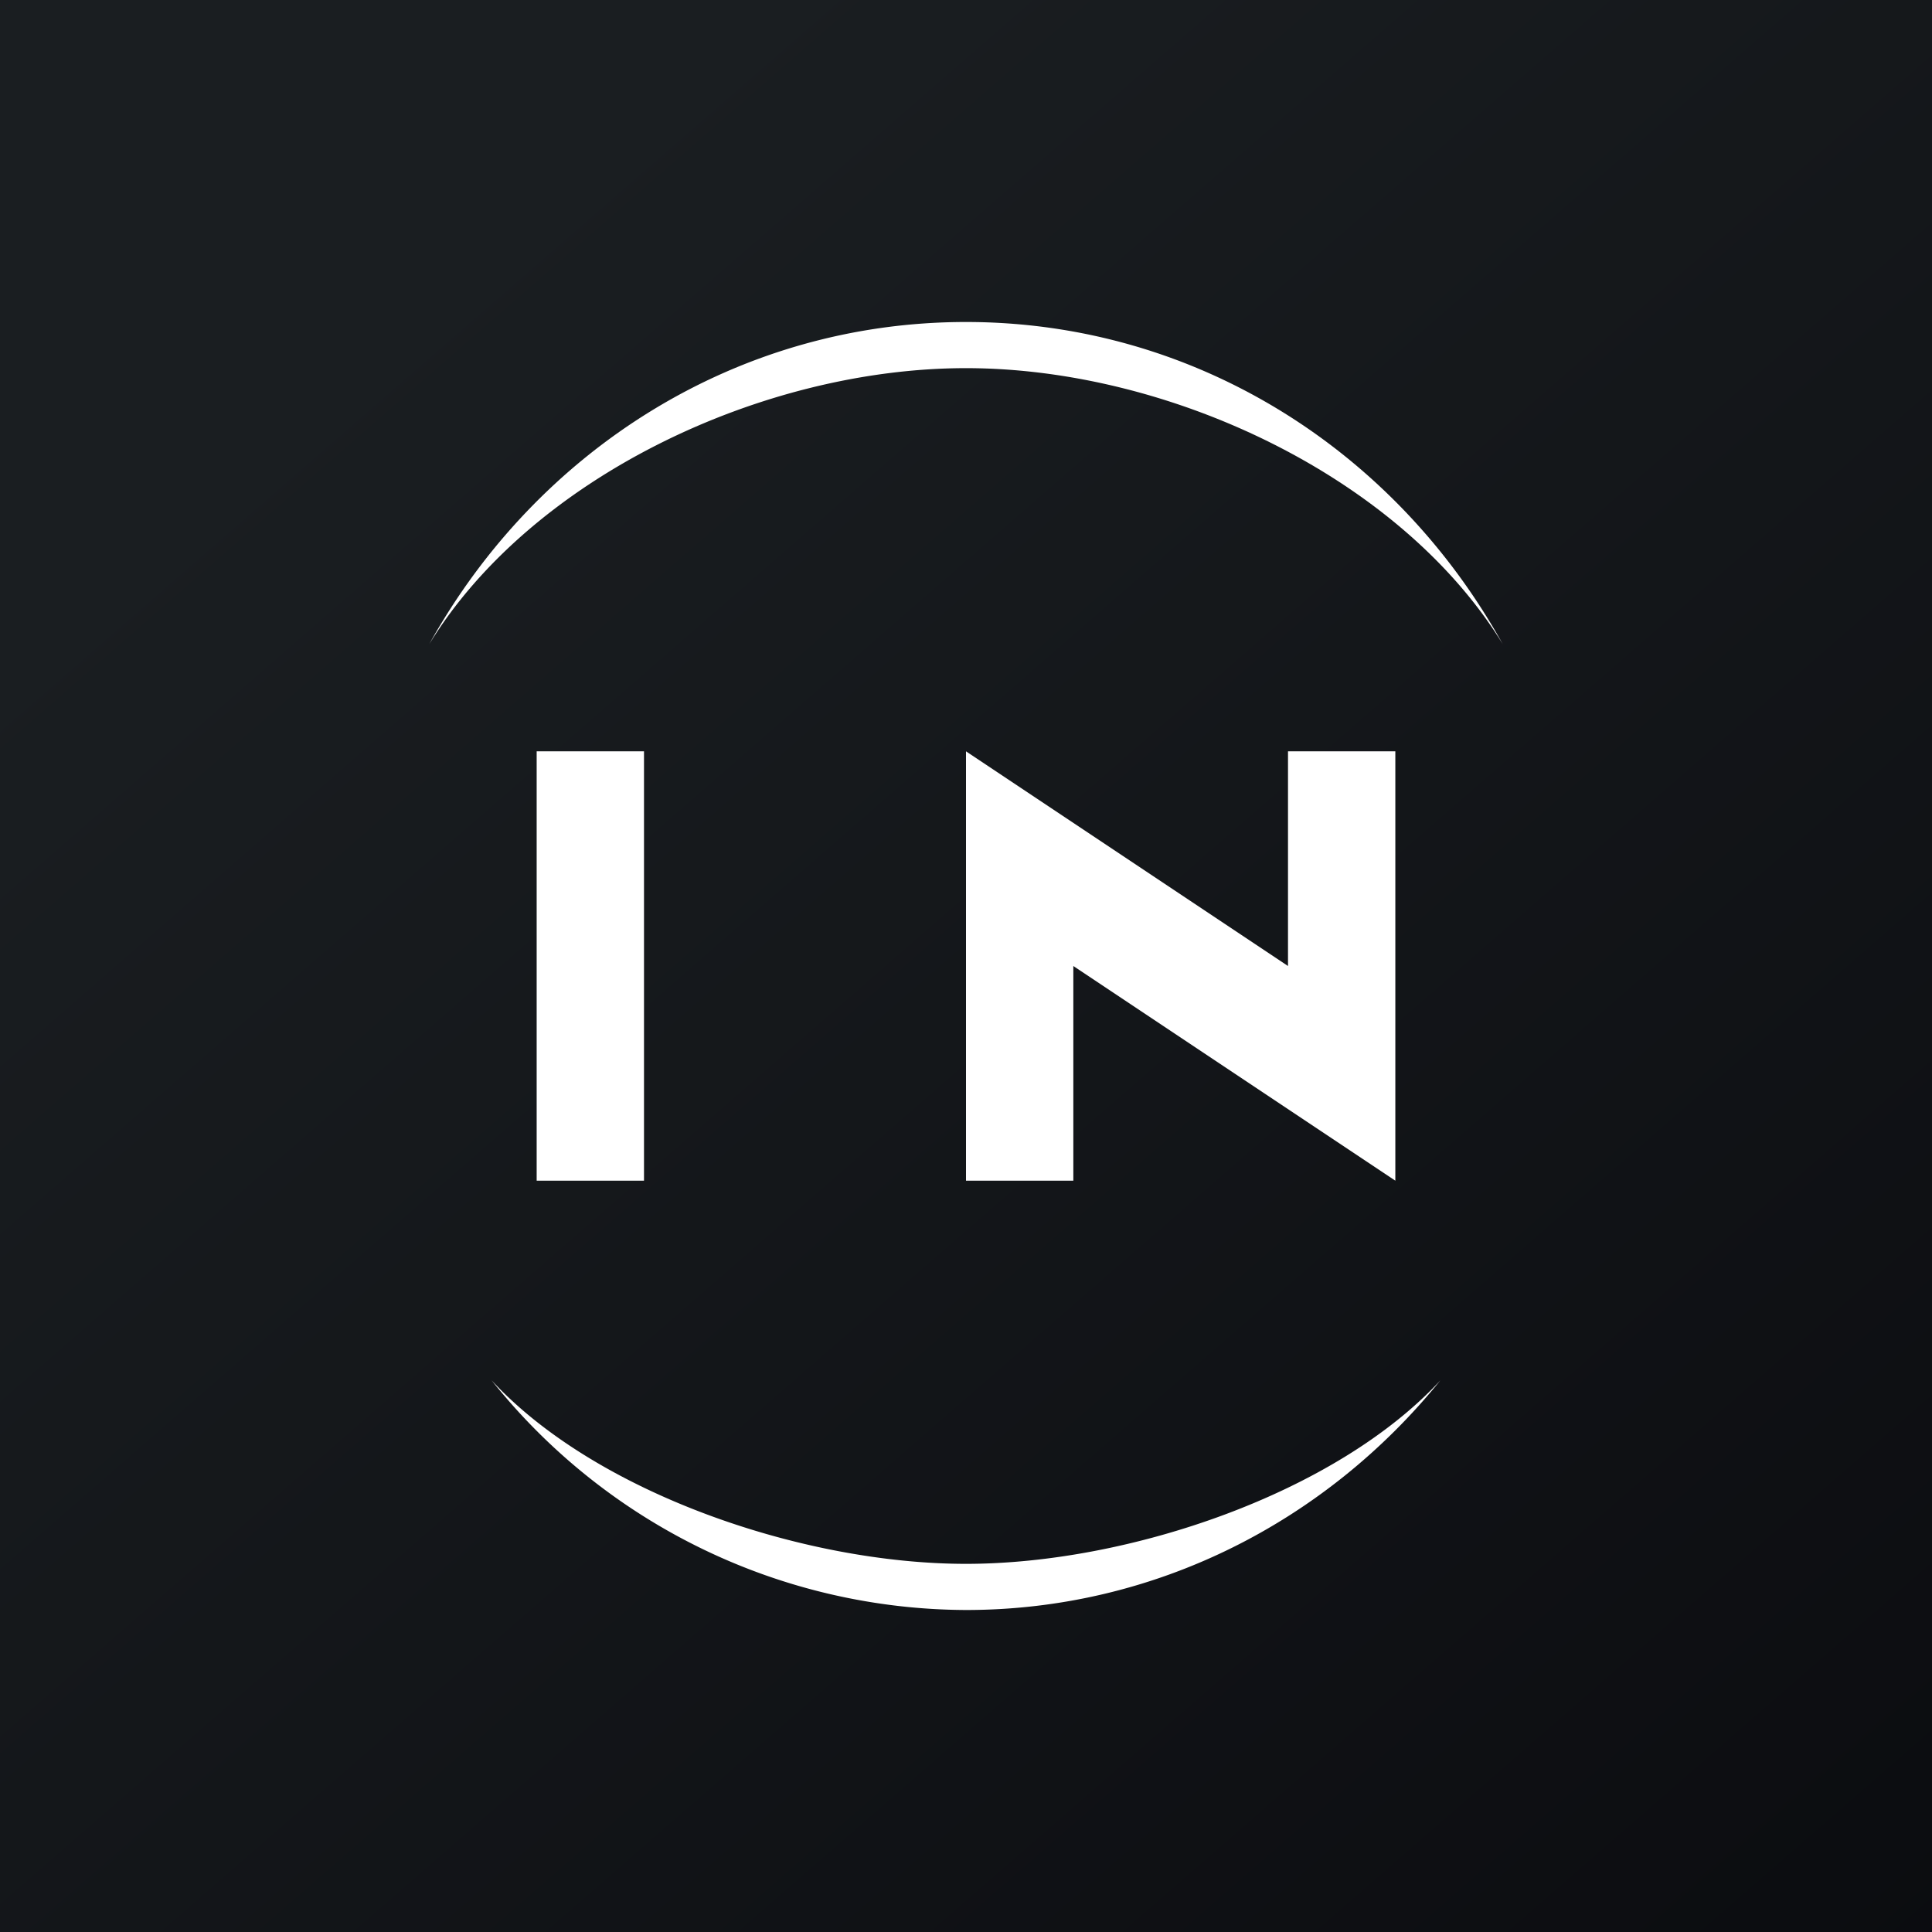 <!-- by TradingView --><svg width="18" height="18" viewBox="0 0 18 18" xmlns="http://www.w3.org/2000/svg"><rect x="0" y="0" width="18" height="18" fill="#808080" stroke="none"/><path fill="url(#a)" d="M0 0h18v18H0z"/><path d="m13 11-3-2v2H9V7l3 2V7h1v4ZM6 7v4H5V7h1ZM13.42 12.86c-.97 1.05-2.9 1.71-4.42 1.71s-3.45-.66-4.42-1.71A5.68 5.68 0 0 0 9 15c1.77 0 3.36-.83 4.42-2.14ZM4 6c.95-1.55 3.1-2.57 5-2.57S13.05 4.45 14 6c-1-1.8-2.86-3-5-3S5 4.2 4 6Z" fill="#fff"/><defs><linearGradient id="a" x1="3.35" y1="3.12" x2="21.9" y2="24.43" gradientUnits="userSpaceOnUse"><stop stop-color="#1A1E21"/><stop offset="1" stop-color="#06060A"/></linearGradient></defs></svg>